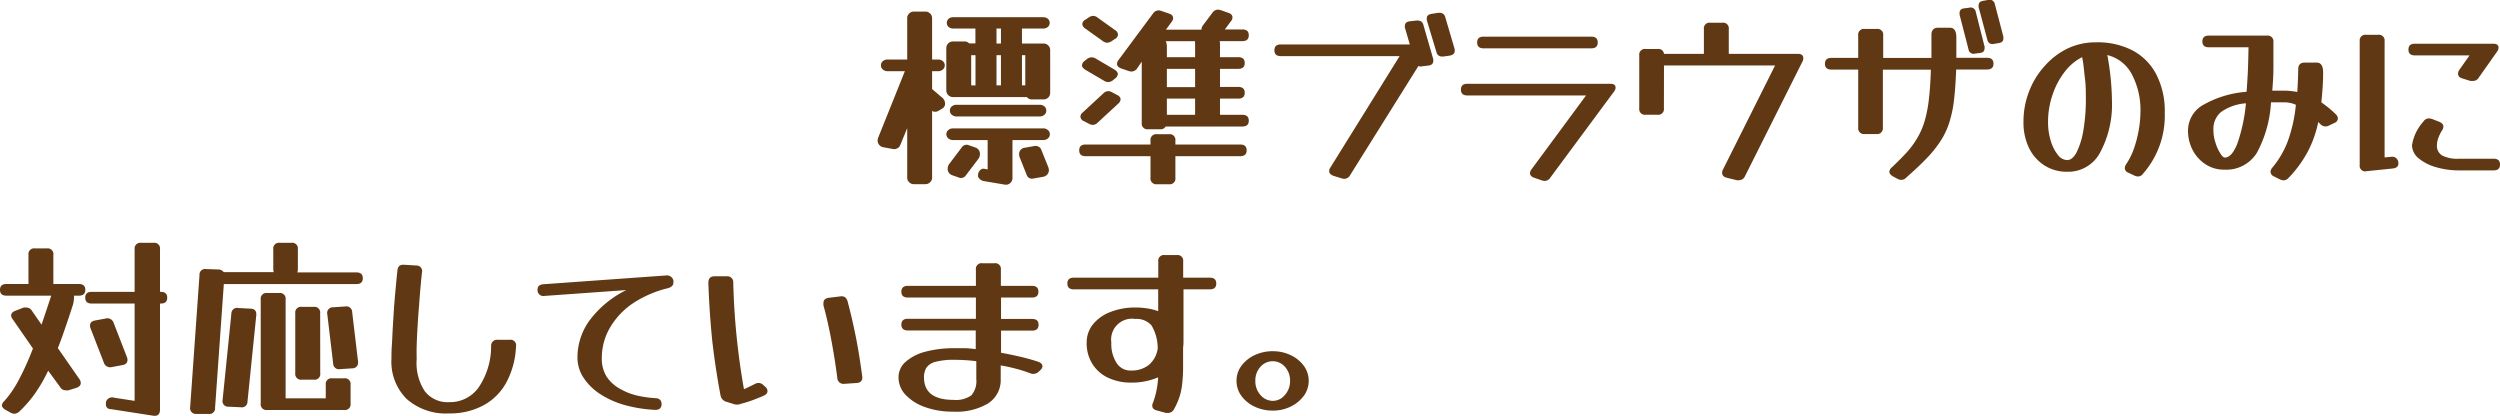 <?xml version="1.0" encoding="UTF-8"?>
<svg xmlns="http://www.w3.org/2000/svg" onmouseup="{ if(window.parent.document.onmouseup) window.parent.document.onmouseup(arguments[0]);}" viewBox="0 0 308.28 51.27"><defs><style>.cls-1{fill:#603813;}</style></defs><g data-name="Layer 2" id="Layer_2"><g id="backlog"><g data-name="2023 jp" id="_2023_jp"><g data-name="almost-fully-refined Product Backlog" id="almost-fully-refined_Product_Backlog"><g data-name="今学期の View Grades PBI" id="今学期の_View_Grades_PBI"><path data-cppathid="10000" transform="translate(-2.06 -0.08)" d="M113.06,18a.7.7,0,0,1-.35.37.78.78,0,0,1-.51.09L111,18.24a.85.85,0,0,1-.72-.82,1.15,1.15,0,0,1,.07-.36l3.29-8.2H111.5a.82.82,0,0,1-.57-.21.64.64,0,0,1-.24-.51.66.66,0,0,1,.24-.52.81.81,0,0,1,.57-.2h2.43V2.33a.75.75,0,0,1,.24-.58.76.76,0,0,1,.57-.24h1.44a.8.8,0,0,1,.58.24.78.78,0,0,1,.24.58V7.42h.74a.85.85,0,0,1,.58.2.66.66,0,0,1,.24.52.64.64,0,0,1-.24.51.86.86,0,0,1-.58.21H117v2.2l1.17,1a1,1,0,0,1,.43.8.69.69,0,0,1-.33.6l-.53.31a.74.74,0,0,1-.36.09.52.52,0,0,1-.38-.12v8.24a.78.78,0,0,1-.24.57.8.8,0,0,1-.58.24h-1.44a.76.76,0,0,1-.57-.24.74.74,0,0,1-.24-.57v-6.1Zm18.5-6.48a.83.83,0,0,1-.23.58.8.8,0,0,1-.58.24h-1.44a.75.75,0,0,1-.62-.29H121.2l-.19,0h-1.45a.82.82,0,0,1-.81-.81V6a.82.82,0,0,1,.81-.81H121a.78.78,0,0,1,.57.24h.77V3.6h-2.74a.88.88,0,0,1-.57-.2.68.68,0,0,1,0-1,.88.88,0,0,1,.57-.2H130.7a.91.91,0,0,1,.58.2.68.68,0,0,1,0,1,.91.91,0,0,1-.58.2h-2.62V5.45h2.67a.8.8,0,0,1,.58.24.81.81,0,0,1,.23.57Zm-8.11,10.9a1,1,0,0,1-.64-.33.51.51,0,0,1-.12-.54l0-.09A.86.86,0,0,1,123,21a.49.49,0,0,1,.4-.11l.45.08V17.57a.78.78,0,0,1,0-.22h-4.28a.88.88,0,0,1-.57-.2.66.66,0,0,1-.24-.52.63.63,0,0,1,.24-.51.84.84,0,0,1,.57-.21H130.7a.86.86,0,0,1,.58.21.63.63,0,0,1,.24.51.66.66,0,0,1-.24.52.91.91,0,0,1-.58.2h-3.79a1.5,1.5,0,0,1,0,.22V22a.84.84,0,0,1-.28.66.8.8,0,0,1-.7.18Zm-2.3-.7a.72.72,0,0,1-.6.31.6.6,0,0,1-.24-.05l-.79-.28a.82.82,0,0,1-.6-.82,1,1,0,0,1,.19-.58l1.56-2.06a.72.72,0,0,1,.6-.31.64.64,0,0,1,.24.05l.79.28a.82.82,0,0,1,.6.82,1,1,0,0,1-.19.58ZM130.27,13a.91.91,0,0,1,.58.2.68.68,0,0,1,.23.52.65.65,0,0,1-.23.51.86.86,0,0,1-.58.21H120a.84.84,0,0,1-.57-.21.63.63,0,0,1-.24-.51.66.66,0,0,1,.24-.52A.88.88,0,0,1,120,13Zm-7.92-2.5V6.89h-.53v3.72h.53Zm2.59-6.81V5.45h.55V3.6h-.55Zm0,6.81v.1h.55V6.89h-.55Zm6.39,10.2a1,1,0,0,1,.07.36.82.82,0,0,1-.18.52.9.9,0,0,1-.52.3l-1.2.21a.68.68,0,0,1-.84-.45l-.86-2.16a1.07,1.07,0,0,1-.07-.39.76.76,0,0,1,.69-.79l1.18-.21a.76.76,0,0,1,.51.07.65.65,0,0,1,.35.38Zm-3.25-10.2v.1h.41V6.89h-.41Z" class="cls-1"/><path data-cppathid="10001" transform="translate(-2.06 -0.08)" d="M147,22a.7.7,0,0,1-.79.8h-1.49a.71.71,0,0,1-.79-.8V19.34h-8c-.53,0-.79-.24-.79-.72s.26-.72.79-.72h8v-.48a.7.7,0,0,1,.79-.79h1.49a.7.7,0,0,1,.79.79v.48h8c.52,0,.79.24.79.72s-.27.72-.79.72h-8Zm-8.9-10.39a.88.88,0,0,1,.62-.29.9.9,0,0,1,.48.15l.6.31c.29.14.44.33.44.55a.75.75,0,0,1-.29.53l-2.52,2.33a.88.88,0,0,1-.63.29,1,1,0,0,1-.48-.15l-.6-.31a.65.65,0,0,1-.43-.55.7.7,0,0,1,.29-.53Zm1.39-2.95c.27.18.41.36.41.55a.75.75,0,0,1-.34.55l-.24.2a1,1,0,0,1-.62.24,1,1,0,0,1-.48-.15l-2.33-1.37c-.27-.17-.41-.36-.41-.55a.77.77,0,0,1,.34-.55l.24-.19a1,1,0,0,1,.62-.24,1,1,0,0,1,.48.14Zm.07-4.87a.67.67,0,0,1,.36.55.67.67,0,0,1-.38.55l-.41.27a1.14,1.14,0,0,1-.53.19.91.91,0,0,1-.57-.22L135.89,3.6a.74.74,0,0,1-.37-.55.67.67,0,0,1,.39-.55l.41-.27a1,1,0,0,1,.53-.19.91.91,0,0,1,.57.22Zm2.72,4.73a.86.86,0,0,1-.68.38,1.14,1.14,0,0,1-.38-.07l-.91-.31c-.34-.13-.51-.32-.51-.58a.87.87,0,0,1,.2-.48l4.24-5.71a.85.85,0,0,1,.68-.39,1.23,1.23,0,0,1,.38.08l.91.31q.51.17.51.57a.82.82,0,0,1-.2.48l-.69.94h4.39V3.67a.84.84,0,0,1,.19-.48l1.15-1.53a.85.85,0,0,1,.68-.39,1.47,1.47,0,0,1,.38.07l.91.32q.51.17.51.57a.82.82,0,0,1-.2.48l-.74,1h2.16c.53,0,.79.24.79.72s-.26.72-.79.72h-2.81a.84.84,0,0,1,.05.29V7.13h2.26c.52,0,.79.24.79.72s-.27.72-.79.72h-2.26V10.8h2.26c.52,0,.79.24.79.72s-.27.72-.79.72h-2.26v2h2.76c.53,0,.79.24.79.72s-.26.72-.79.72H145.8a.71.71,0,0,1-.68.34h-1.48a.7.7,0,0,1-.79-.79V7.68Zm3.67-2.88V7.13h3.48V5.45a.65.65,0,0,1,0-.29H145.8A.76.76,0,0,1,145.92,5.62Zm0,5.18h3.48V8.57h-3.48Zm3.48,3.36V12.24h-3.48v2h3.48Z" class="cls-1"/><path data-cppathid="10002" transform="translate(-2.06 -0.08)" d="M168.55,21.67a.83.83,0,0,1-.72.46,1.5,1.5,0,0,1-.31-.05l-1-.31c-.37-.13-.56-.33-.56-.6a.83.83,0,0,1,.15-.43L174.65,7H160c-.53,0-.79-.24-.79-.72s.26-.72.79-.72H177.5c.45,0,.67.17.67.5a1.08,1.08,0,0,1-.14.46ZM178.8,7.38a1.27,1.27,0,0,1,0,.22c0,.34-.22.53-.65.57l-.69.08a.73.73,0,0,1-.92-.53l-1.24-4.23a.65.65,0,0,1,0-.22c0-.34.22-.53.65-.57l.7-.08c.51-.06.82.11.93.53Zm2.64-1.23a1.27,1.27,0,0,1,0,.22c0,.31-.21.5-.62.57l-.7.1c-.51.07-.82-.11-.93-.53L178,2.56a.27.27,0,0,1,0-.12.5.5,0,0,1,0-.12c0-.3.22-.48.65-.54l.7-.11c.51-.06.82.11.93.53Z" class="cls-1"/><path data-cppathid="10003" transform="translate(-2.06 -0.08)" d="M193.22,22a.83.83,0,0,1-.67.39,1.47,1.47,0,0,1-.38-.07l-.92-.32c-.35-.12-.52-.32-.52-.57a.8.8,0,0,1,.19-.48l6.72-9.1H183c-.53,0-.79-.24-.79-.72s.26-.72.79-.72h17.61c.45,0,.67.16.67.48a.8.8,0,0,1-.19.48Zm5.06-17.4c.53,0,.8.24.8.72s-.27.72-.8.72H185c-.53,0-.79-.24-.79-.72s.26-.72.79-.72Z" class="cls-1"/><path data-cppathid="10004" transform="translate(-2.06 -0.08)" d="M207.24,13.44a.7.7,0,0,1-.8.79H205a.7.7,0,0,1-.8-.79V6.91a.7.7,0,0,1,.8-.79h1.48a.68.68,0,0,1,.77.6h4.92a.92.92,0,0,1,0-.19V3.67a.7.7,0,0,1,.79-.79h1.49a.7.7,0,0,1,.79.79V6.53a.92.92,0,0,1,0,.19h8.52c.44,0,.67.18.67.53a.86.86,0,0,1-.1.41l-7.1,14.16a.79.79,0,0,1-.75.48.88.88,0,0,1-.26,0L215,22c-.39-.1-.58-.3-.58-.6a.83.83,0,0,1,.1-.41l6.43-12.84h-13.7Z" class="cls-1"/><path data-cppathid="10005" transform="translate(-2.06 -0.08)" d="M234.24,15.82a.71.71,0,0,1-.8.79H232a.71.71,0,0,1-.8-.79V8.66h-3.31c-.53,0-.79-.24-.79-.72s.26-.72.79-.72h3.31V4.44a.7.7,0,0,1,.8-.79h1.48a.7.7,0,0,1,.8.79V7.22h5.95c0-.44,0-.9,0-1.38s0-1,0-1.5.27-.84.79-.84h1.49c.53,0,.79.4.79,1.2V6c0,.43,0,.83,0,1.21h3.79c.53,0,.79.24.79.72s-.26.72-.79.72h-3.81q-.08,2.19-.27,3.78a14.49,14.49,0,0,1-.6,2.82,9.33,9.33,0,0,1-1.09,2.27,14.24,14.24,0,0,1-1.7,2.1c-.68.71-1.51,1.49-2.49,2.35a.84.84,0,0,1-.62.29,1,1,0,0,1-.48-.14l-.55-.29c-.29-.18-.44-.37-.44-.58a.79.79,0,0,1,.29-.52c.74-.69,1.37-1.33,1.91-1.92A10.55,10.55,0,0,0,238.54,17a9.18,9.18,0,0,0,.88-2.09,15.79,15.79,0,0,0,.5-2.66c.12-1,.2-2.2.24-3.58h-5.92Zm12.54-10a.65.65,0,0,1,0,.22q0,.51-.57.57l-.61.08a.63.63,0,0,1-.8-.53l-1.1-4.26a1.18,1.18,0,0,1,0-.22q0-.51.57-.57l.61-.08a.64.64,0,0,1,.82.53ZM249.1,4.6a1.27,1.27,0,0,1,0,.22c0,.32-.18.51-.55.57l-.61.1a.64.64,0,0,1-.82-.52l-1.07-4a.27.27,0,0,1,0-.12.53.53,0,0,1,0-.13c0-.29.19-.48.57-.54l.61-.11a.65.65,0,0,1,.82.53Z" class="cls-1"/><path data-cppathid="10006" transform="translate(-2.06 -0.08)" d="M266.32,21.5a.75.75,0,0,1-.62.34,1.05,1.05,0,0,1-.46-.12l-.72-.34a.64.64,0,0,1-.45-.57,1,1,0,0,1,.19-.51,8.26,8.26,0,0,0,.89-1.76,13.83,13.83,0,0,0,.6-2.2A13.17,13.17,0,0,0,266,14a9.43,9.43,0,0,0-1.08-4.8,4.69,4.69,0,0,0-3-2.33,32.85,32.85,0,0,1,.57,5.71A12.45,12.45,0,0,1,261,18.94,4.44,4.44,0,0,1,257,21.26a5.11,5.11,0,0,1-2.85-.79,5.28,5.28,0,0,1-1.9-2.17,7.15,7.15,0,0,1-.67-3.18,10.17,10.17,0,0,1,.7-3.79,9.73,9.73,0,0,1,1.93-3.13A9,9,0,0,1,257,6.07a8,8,0,0,1,3.47-.77,9.37,9.37,0,0,1,4.56,1,7,7,0,0,1,2.95,3A9.85,9.85,0,0,1,269,14,10.83,10.83,0,0,1,266.32,21.5Zm-11.71-6.38a7.56,7.56,0,0,0,.34,2.34,5,5,0,0,0,.87,1.72,1.5,1.5,0,0,0,1.14.64c.45,0,.85-.33,1.19-1a9.52,9.52,0,0,0,.82-2.7,22.34,22.34,0,0,0,.3-3.84c0-.82,0-1.66-.11-2.52S259,8,258.81,7.13a6.14,6.14,0,0,0-2.12,1.77,9.5,9.5,0,0,0-1.51,2.82A10.2,10.2,0,0,0,254.61,15.12Z" class="cls-1"/><path data-cppathid="10007" transform="translate(-2.06 -0.08)" d="M284.28,22a.86.86,0,0,1-.63.32,1.25,1.25,0,0,1-.45-.12l-.72-.36a.67.67,0,0,1-.44-.58.82.82,0,0,1,.22-.5,11.34,11.34,0,0,0,1.91-3.26,18.44,18.44,0,0,0,1-4.5,3.64,3.64,0,0,0-1.25-.3c-.44,0-1,0-1.75,0h-.07a14.7,14.7,0,0,1-1.75,6.24,4.43,4.43,0,0,1-4,2.06,4.1,4.1,0,0,1-2.3-.65,4.66,4.66,0,0,1-1.6-1.75,5.12,5.12,0,0,1-.58-2.45,3.62,3.62,0,0,1,1.9-3.15,12.68,12.68,0,0,1,5.32-1.6c.06-.8.12-1.66.16-2.58s.06-1.89.08-2.91h-4.9c-.52,0-.79-.24-.79-.72s.27-.72.79-.72h7.18a.71.71,0,0,1,.79.81c0,1.12,0,2.18,0,3.17s-.07,1.93-.14,2.81c.63,0,1.19,0,1.7,0a10.92,10.92,0,0,1,1.38.16c.06-.86.1-1.8.12-2.8,0-.55.26-.82.79-.82h1.49c.52,0,.79.41.79,1.22,0,1.38-.11,2.6-.22,3.68q.41.29.84.63c.29.23.59.5.91.81a.77.77,0,0,1,.29.55.63.63,0,0,1-.43.55l-.65.31a.89.89,0,0,1-.45.12.86.86,0,0,1-.65-.31,1.36,1.36,0,0,1-.24-.24,13.77,13.77,0,0,1-1.35,3.76A14.33,14.33,0,0,1,284.28,22ZM275,16.1a5,5,0,0,0,.25,1.56,5.43,5.43,0,0,0,.59,1.32c.22.36.41.53.57.53.56,0,1.07-.56,1.53-1.69a20.8,20.8,0,0,0,1.07-5,6,6,0,0,0-3.08,1.08A2.72,2.72,0,0,0,275,16.1Z" class="cls-1"/><path data-cppathid="10008" transform="translate(-2.06 -0.08)" d="M296.9,19.42a.75.75,0,0,1,.66.18.83.83,0,0,1,.25.66q0,.52-.72.6l-3.21.33a.68.68,0,0,1-.84-.77V5.16a.7.7,0,0,1,.79-.79h1.49a.7.7,0,0,1,.79.79V19.49Zm10.82-9.77a.79.79,0,0,1-.69.41l-.16,0-.18,0-1-.31c-.35-.1-.52-.29-.52-.58a.84.84,0,0,1,.16-.48l1.25-1.78h-6.74c-.53,0-.79-.24-.79-.72s.26-.72.79-.72h9.65c.44,0,.67.16.67.48a.85.85,0,0,1-.17.48Zm1.83,10c.53,0,.79.24.79.72s-.26.72-.79.72h-4.23a9.91,9.91,0,0,1-2.92-.41,5.8,5.8,0,0,1-2.12-1.1,2.1,2.1,0,0,1-.79-1.59,5.62,5.62,0,0,1,1.39-2.9.81.81,0,0,1,.7-.41,1.47,1.47,0,0,1,.38.07l.92.36c.32.15.48.34.48.58a1,1,0,0,1-.17.48,4.54,4.54,0,0,0-.46.94,2.73,2.73,0,0,0-.17.88,1.38,1.38,0,0,0,.64,1.26,4.12,4.12,0,0,0,2.12.4Z" class="cls-1"/><path data-cppathid="10009" transform="translate(-2.06 -0.08)" d="M4.44,50.83a1,1,0,0,1-.6.27,1,1,0,0,1-.5-.15l-.6-.33c-.29-.18-.44-.36-.44-.56a.74.74,0,0,1,.27-.5,13,13,0,0,0,1.74-2.51,33.66,33.66,0,0,0,1.81-4L3.6,39.41A.82.82,0,0,1,3.43,39c0-.27.18-.47.53-.6L5,38a.41.41,0,0,1,.18,0H5.3a.81.81,0,0,1,.7.41l1.18,1.7c.19-.54.38-1.11.58-1.71l.62-1.86H2.86c-.53,0-.8-.24-.8-.72s.27-.72.8-.72H5.57v-3.6a.7.7,0,0,1,.79-.79H7.85a.7.7,0,0,1,.79.79v3.6h3.14c.53,0,.8.24.8.72s-.27.72-.8.72h-.6a1.48,1.48,0,0,1,0,.31,3.44,3.44,0,0,1-.22,1.1c-.32,1-.63,1.91-.92,2.75S9.48,42.31,9.19,43l2.67,3.84a.8.8,0,0,1,.16.46c0,.27-.17.47-.52.6l-1,.31-.18,0h-.16a.79.79,0,0,1-.69-.41L8,45.79a19,19,0,0,1-1.65,2.85A14.84,14.84,0,0,1,4.44,50.83Zm11.35-.29c-.45,0-.67-.24-.67-.6a.38.38,0,0,1,0-.1,1,1,0,0,1,0-.14v0a.77.77,0,0,1,1-.58l2.54.39v-12h-5.3c-.53,0-.79-.24-.79-.72s.26-.72.79-.72h5.3V30.82a.71.71,0,0,1,.79-.8H21a.7.7,0,0,1,.79.8v5.25h.1c.53,0,.79.24.79.72s-.26.72-.79.72h-.1V50.59q0,.87-.84.75Zm1.92-6.43a.86.86,0,0,1,.07.36c0,.34-.2.55-.62.63l-1.3.24a.81.81,0,0,1-1-.56l-1.63-4.2a.92.92,0,0,1-.07-.36c0-.33.2-.54.62-.62l1.3-.24a.81.81,0,0,1,1,.55Z" class="cls-1"/><path data-cppathid="10010" transform="translate(-2.06 -0.08)" d="M28.58,50.38a.69.69,0,0,1-.81.74l-1.49,0a.71.71,0,0,1-.77-.84L26.66,34a.69.69,0,0,1,.82-.74l1.49.05a.79.79,0,0,1,.67.33h6.19a.92.92,0,0,1-.07-.38V30.82a.7.7,0,0,1,.79-.8H38a.7.7,0,0,1,.79.8v2.47a.92.92,0,0,1-.07.38H46c.53,0,.8.24.8.72s-.27.72-.8.72H29.66Zm4-.8a.7.7,0,0,1-.84.72l-1.49-.07a.69.69,0,0,1-.74-.84l1.08-10.61a.7.7,0,0,1,.84-.72l1.48.08q.83,0,.75.84Zm9.65-2.06a.7.7,0,0,1,.79-.79H44.5a.7.7,0,0,1,.79.79v2.33a.7.7,0,0,1-.79.79H35a.7.7,0,0,1-.79-.79V37a.7.7,0,0,1,.79-.79h1.49a.7.7,0,0,1,.79.79V49.2h4.95Zm-.68-1.42a.7.7,0,0,1-.79.8H39.26a.71.71,0,0,1-.79-.8V38.71a.7.7,0,0,1,.79-.79h1.49a.7.7,0,0,1,.79.79Zm4.66-1.46a.79.79,0,0,1-.14.61.77.77,0,0,1-.58.25L44,45.6a.72.72,0,0,1-.86-.72l-.72-6.05a.7.7,0,0,1,.72-.86l1.49-.1a.72.72,0,0,1,.86.72Z" class="cls-1"/><path data-cppathid="10011" transform="translate(-2.06 -0.08)" d="M62.62,42.77a.73.73,0,0,1,.81-.79h1.49a.68.68,0,0,1,.77.81,10.24,10.24,0,0,1-1.18,4.43,7,7,0,0,1-2.83,2.84,8.69,8.69,0,0,1-4.25,1,7.3,7.3,0,0,1-5.22-1.78,6.47,6.47,0,0,1-1.88-4.94c0-.43,0-1,.05-1.68s.07-1.45.12-2.27.1-1.66.16-2.52.14-1.67.21-2.45.14-1.45.2-2,.34-.72.87-.69l1.44.09a.69.69,0,0,1,.72.84c-.07.56-.13,1.22-.2,2s-.12,1.56-.19,2.4-.12,1.67-.17,2.48-.08,1.54-.1,2.22,0,1.21,0,1.63a6.33,6.33,0,0,0,1,3.93,3.55,3.55,0,0,0,3,1.35,4.33,4.33,0,0,0,3.65-1.83A9,9,0,0,0,62.62,42.77Z" class="cls-1"/><path data-cppathid="10012" transform="translate(-2.06 -0.08)" d="M82.87,49.18c.51,0,.77.28.77.74s-.27.73-.82.7A17,17,0,0,1,79,50a11.11,11.11,0,0,1-3-1.37,7,7,0,0,1-2-2,4.45,4.45,0,0,1-.73-2.46,7.73,7.73,0,0,1,1.59-4.71,12.59,12.59,0,0,1,4.43-3.61l-10.08.72a.72.72,0,0,1-.86-.82c0-.37.24-.58.72-.62l15.09-1.08a.82.82,0,0,1,.94.62,1.74,1.74,0,0,1,0,.26c0,.32-.22.55-.65.68a13.63,13.63,0,0,0-4.37,1.89,9.25,9.25,0,0,0-2.81,3,7.39,7.39,0,0,0-1,3.72,4.22,4.22,0,0,0,.59,2.3A4.67,4.67,0,0,0,78.47,48a7.91,7.91,0,0,0,2.12.85A14.16,14.16,0,0,0,82.87,49.18Z" class="cls-1"/><path data-cppathid="10013" transform="translate(-2.06 -0.08)" d="M95.11,47.45a1,1,0,0,1,.48-.15.9.9,0,0,1,.63.29l.19.17a.71.71,0,0,1,.29.55c0,.23-.15.41-.44.55-.44.2-.9.38-1.38.56s-.95.32-1.45.45a1.12,1.12,0,0,1-.5.1,1.4,1.4,0,0,1-.51-.1l-.76-.24a1,1,0,0,1-.75-.79q-.6-3.15-1-6.55c-.24-2.27-.41-4.71-.5-7.3,0-.56.22-.84.77-.84l1.48,0a.73.73,0,0,1,.82.79,86.82,86.82,0,0,0,1.32,13.13c.19-.08.4-.17.61-.28Zm13.27-1c.08.54-.16.83-.72.86l-1.48.1a.76.76,0,0,1-.87-.72c-.19-1.52-.43-3-.71-4.52s-.6-3-1-4.43a.8.8,0,0,1,0-.15.59.59,0,0,1,0-.14c0-.38.23-.6.68-.65l1.39-.17c.49-.08.81.16.93.7.42,1.58.77,3.13,1.06,4.63S108.18,45,108.38,46.44Z" class="cls-1"/><path data-cppathid="10014" transform="translate(-2.06 -0.08)" d="M130.08,44.69c.35.13.53.31.53.55a.69.69,0,0,1-.24.46l-.17.16a.94.94,0,0,1-.67.32.58.58,0,0,1-.19,0l-.22-.06a15.49,15.49,0,0,0-1.66-.54c-.62-.17-1.28-.32-2-.44v1.7a3.4,3.4,0,0,1-1.58,3,7.64,7.64,0,0,1-4.3,1,9.9,9.9,0,0,1-3.42-.55,6.07,6.07,0,0,1-2.42-1.51,3.1,3.1,0,0,1-.88-2.16,2.51,2.51,0,0,1,.86-1.91,5.89,5.89,0,0,1,2.41-1.25,13.41,13.41,0,0,1,3.61-.44l1.29,0c.44,0,.89.06,1.35.11v-2.3H114c-.52,0-.79-.24-.79-.72s.27-.72.79-.72h8.4V36.77H114c-.52,0-.79-.24-.79-.72s.27-.72.79-.72h8.4v-2a.7.7,0,0,1,.8-.79h1.48a.7.7,0,0,1,.8.79v2h3.84c.52,0,.79.24.79.72s-.27.72-.79.72H125.5v2.64h3.84c.52,0,.79.24.79.72s-.27.72-.79.72H125.5v2.73c.89.16,1.74.34,2.54.53S129.52,44.5,130.08,44.69ZM116,46.61c0,1.85,1.21,2.78,3.65,2.78a3.3,3.3,0,0,0,2.19-.56,2.69,2.69,0,0,0,.61-2V44.62a21.52,21.52,0,0,0-2.64-.17,8.69,8.69,0,0,0-2.44.26,1.89,1.89,0,0,0-1.1.75A2.3,2.3,0,0,0,116,46.61Z" class="cls-1"/><path data-cppathid="10015" transform="translate(-2.06 -0.08)" d="M146.83,50.54a.83.83,0,0,1-.72.46H146l-.17,0-1.13-.31c-.37-.1-.55-.29-.55-.58a.79.79,0,0,1,.1-.4,10.35,10.35,0,0,0,.62-3.1,8.25,8.25,0,0,1-3.31.65,6.56,6.56,0,0,1-2.88-.61,4.5,4.5,0,0,1-1.93-1.72,4.75,4.75,0,0,1-.69-2.57,3.55,3.55,0,0,1,.78-2.29,5.06,5.06,0,0,1,2.13-1.51A8.16,8.16,0,0,1,142,38a9.53,9.53,0,0,1,1.59.12,7.35,7.35,0,0,1,1.29.33V35.76H134.47c-.53,0-.79-.24-.79-.72s.26-.72.79-.72h10.42v-2a.7.7,0,0,1,.79-.79h1.49a.7.7,0,0,1,.79.79v2h3.29c.53,0,.79.24.79.72s-.26.72-.79.72H148v6.46a5.81,5.81,0,0,1-.05.72c0,.25,0,.5,0,.74s0,.47,0,.7v.79a18.91,18.91,0,0,1-.1,2.13,8.1,8.1,0,0,1-.33,1.67A8.53,8.53,0,0,1,146.83,50.54Zm-7.73-8.23a4.34,4.34,0,0,0,.65,2.53,2,2,0,0,0,1.78.93,3.38,3.38,0,0,0,2.22-.71,3.24,3.24,0,0,0,1.07-2,5.53,5.53,0,0,0-.77-2.86,2.45,2.45,0,0,0-2-.79A2.57,2.57,0,0,0,139.1,42.31Z" class="cls-1"/><path data-cppathid="10016" transform="translate(-2.06 -0.08)" d="M159,50.71a5.15,5.15,0,0,1-2.22-.48,4.18,4.18,0,0,1-1.63-1.32,3.08,3.08,0,0,1-.61-1.87,3,3,0,0,1,.61-1.86,4.25,4.25,0,0,1,1.63-1.31,5.15,5.15,0,0,1,2.22-.48,5.07,5.07,0,0,1,2.21.48,4.29,4.29,0,0,1,1.62,1.31,3.14,3.14,0,0,1,0,3.72,4.41,4.41,0,0,1-1.62,1.32A4.94,4.94,0,0,1,159,50.71Zm0-1.2a1.93,1.93,0,0,0,1.5-.72,2.57,2.57,0,0,0,.64-1.75,2.52,2.52,0,0,0-.64-1.74,2,2,0,0,0-3,0,2.47,2.47,0,0,0-.64,1.75,2.52,2.52,0,0,0,.64,1.75A2,2,0,0,0,159,49.51Z" class="cls-1"/></g></g></g></g></g></svg>